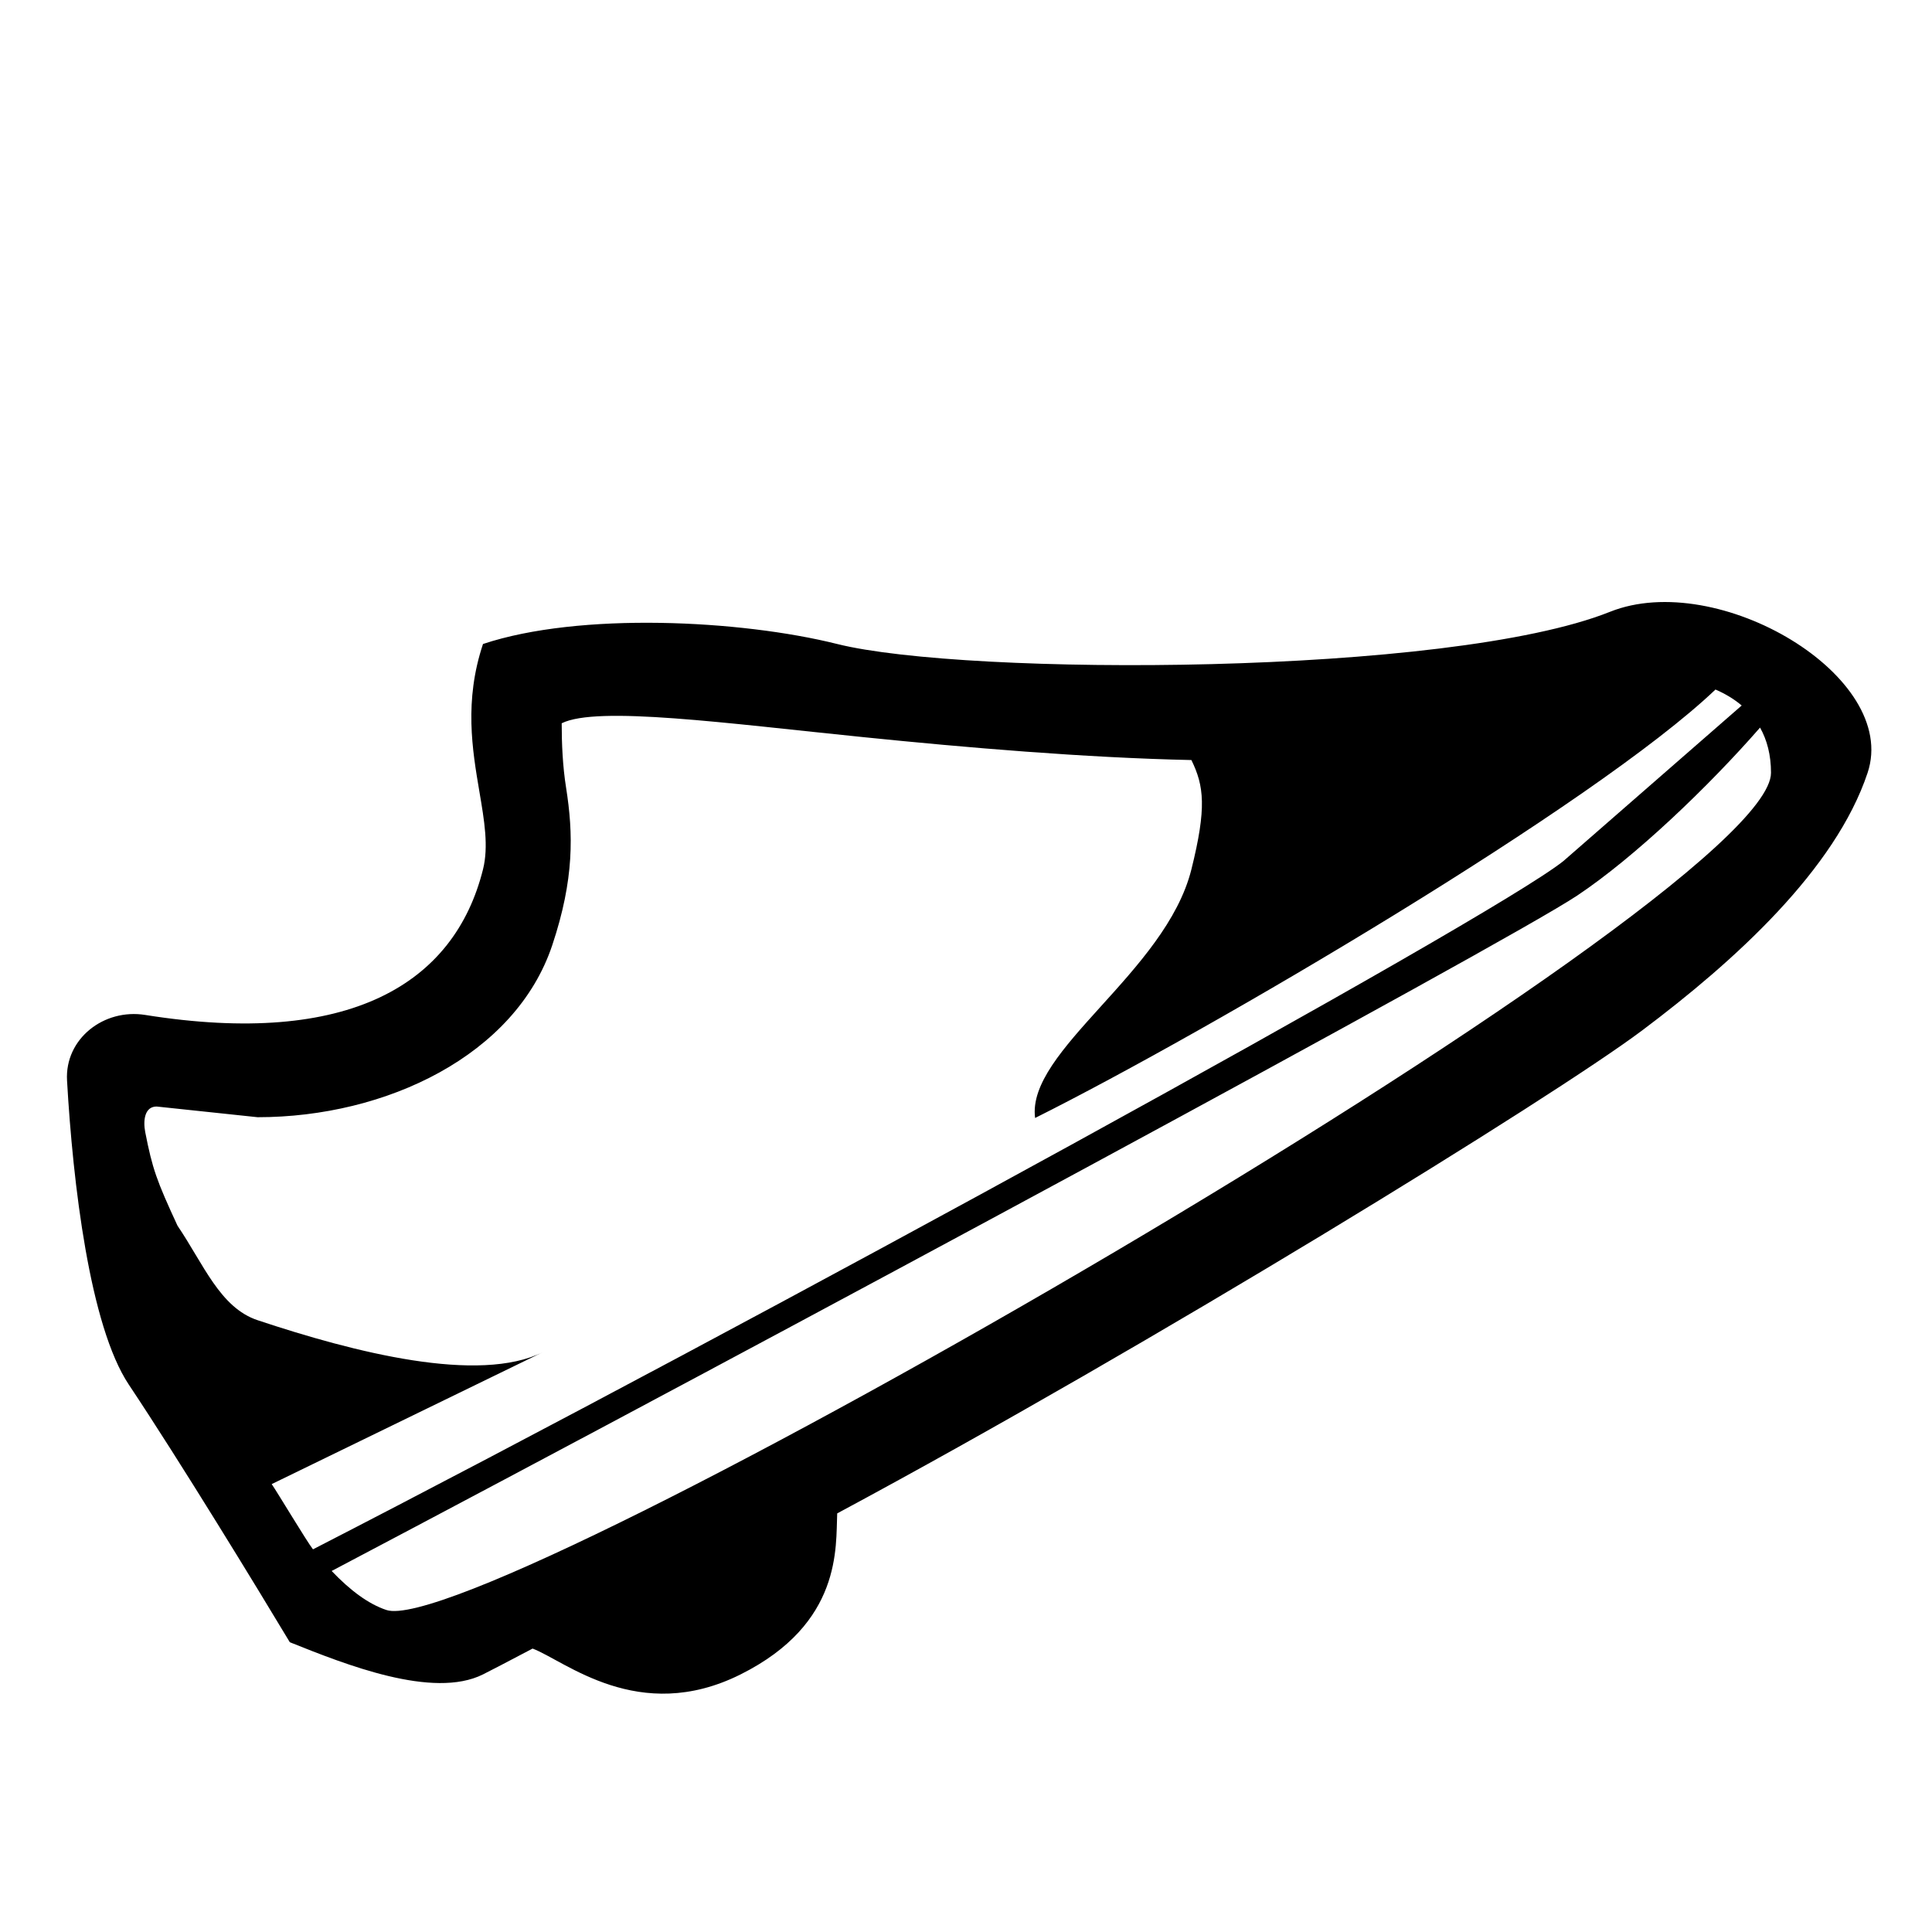 <svg width="30" height="30" viewBox="0 0 30 30" xmlns="http://www.w3.org/2000/svg">
<path d="M2 21.5C1.394 20.59 1.132 18.378 1.041 16.779C1.004 16.13 1.613 15.657 2.255 15.76C5.424 16.266 7.055 15.279 7.5 13.5C7.589 13.144 7.521 12.744 7.444 12.292C7.334 11.642 7.205 10.885 7.5 10C9 9.5 11.5 9.625 13 10C15 10.5 22.5 10.5 25 9.5C26.674 8.831 29.5 10.5 29 12C28.5 13.5 26.942 14.918 25.5 16C24.104 17.047 17.882 20.88 13 23.5C12.976 24.019 13.082 25.209 11.5 26C9.917 26.791 8.767 25.784 8.27 25.599C7.875 25.807 7.607 25.947 7.5 26C6.722 26.389 5.357 25.843 4.522 25.509L4.5 25.5C4 24.667 2.8 22.7 2 21.5ZM2.756 19.032C3.162 19.631 3.416 20.305 4 20.5C5.5 21 7.434 21.494 8.434 20.994L4.219 23.045C4.306 23.171 4.771 23.947 4.86 24.058C11.595 20.596 23.128 14.289 24.277 13.37L27.045 10.955C26.926 10.854 26.788 10.772 26.638 10.707C24.765 12.492 18.791 16.001 16.073 17.36C15.935 16.315 18.1 15.1 18.5 13.5C18.739 12.542 18.696 12.203 18.5 11.802C16.849 11.767 14.984 11.607 13.413 11.447C11.279 11.231 9.271 10.956 8.722 11.231C8.722 11.547 8.737 11.897 8.79 12.23C8.903 12.947 8.918 13.65 8.576 14.675C8.006 16.385 6 17.348 4 17.348L2.432 17.182C2.246 17.182 2.22 17.397 2.255 17.579C2.366 18.148 2.432 18.332 2.756 19.032ZM5.15 24.394C5.437 24.696 5.723 24.908 6 25C7.5 25.5 27.5 14 27.5 12C27.5 11.722 27.438 11.49 27.33 11.298C26.534 12.21 25.387 13.309 24.491 13.906C23.36 14.66 11.78 20.9 5.15 24.394Z" fill="black"/>
</svg>
